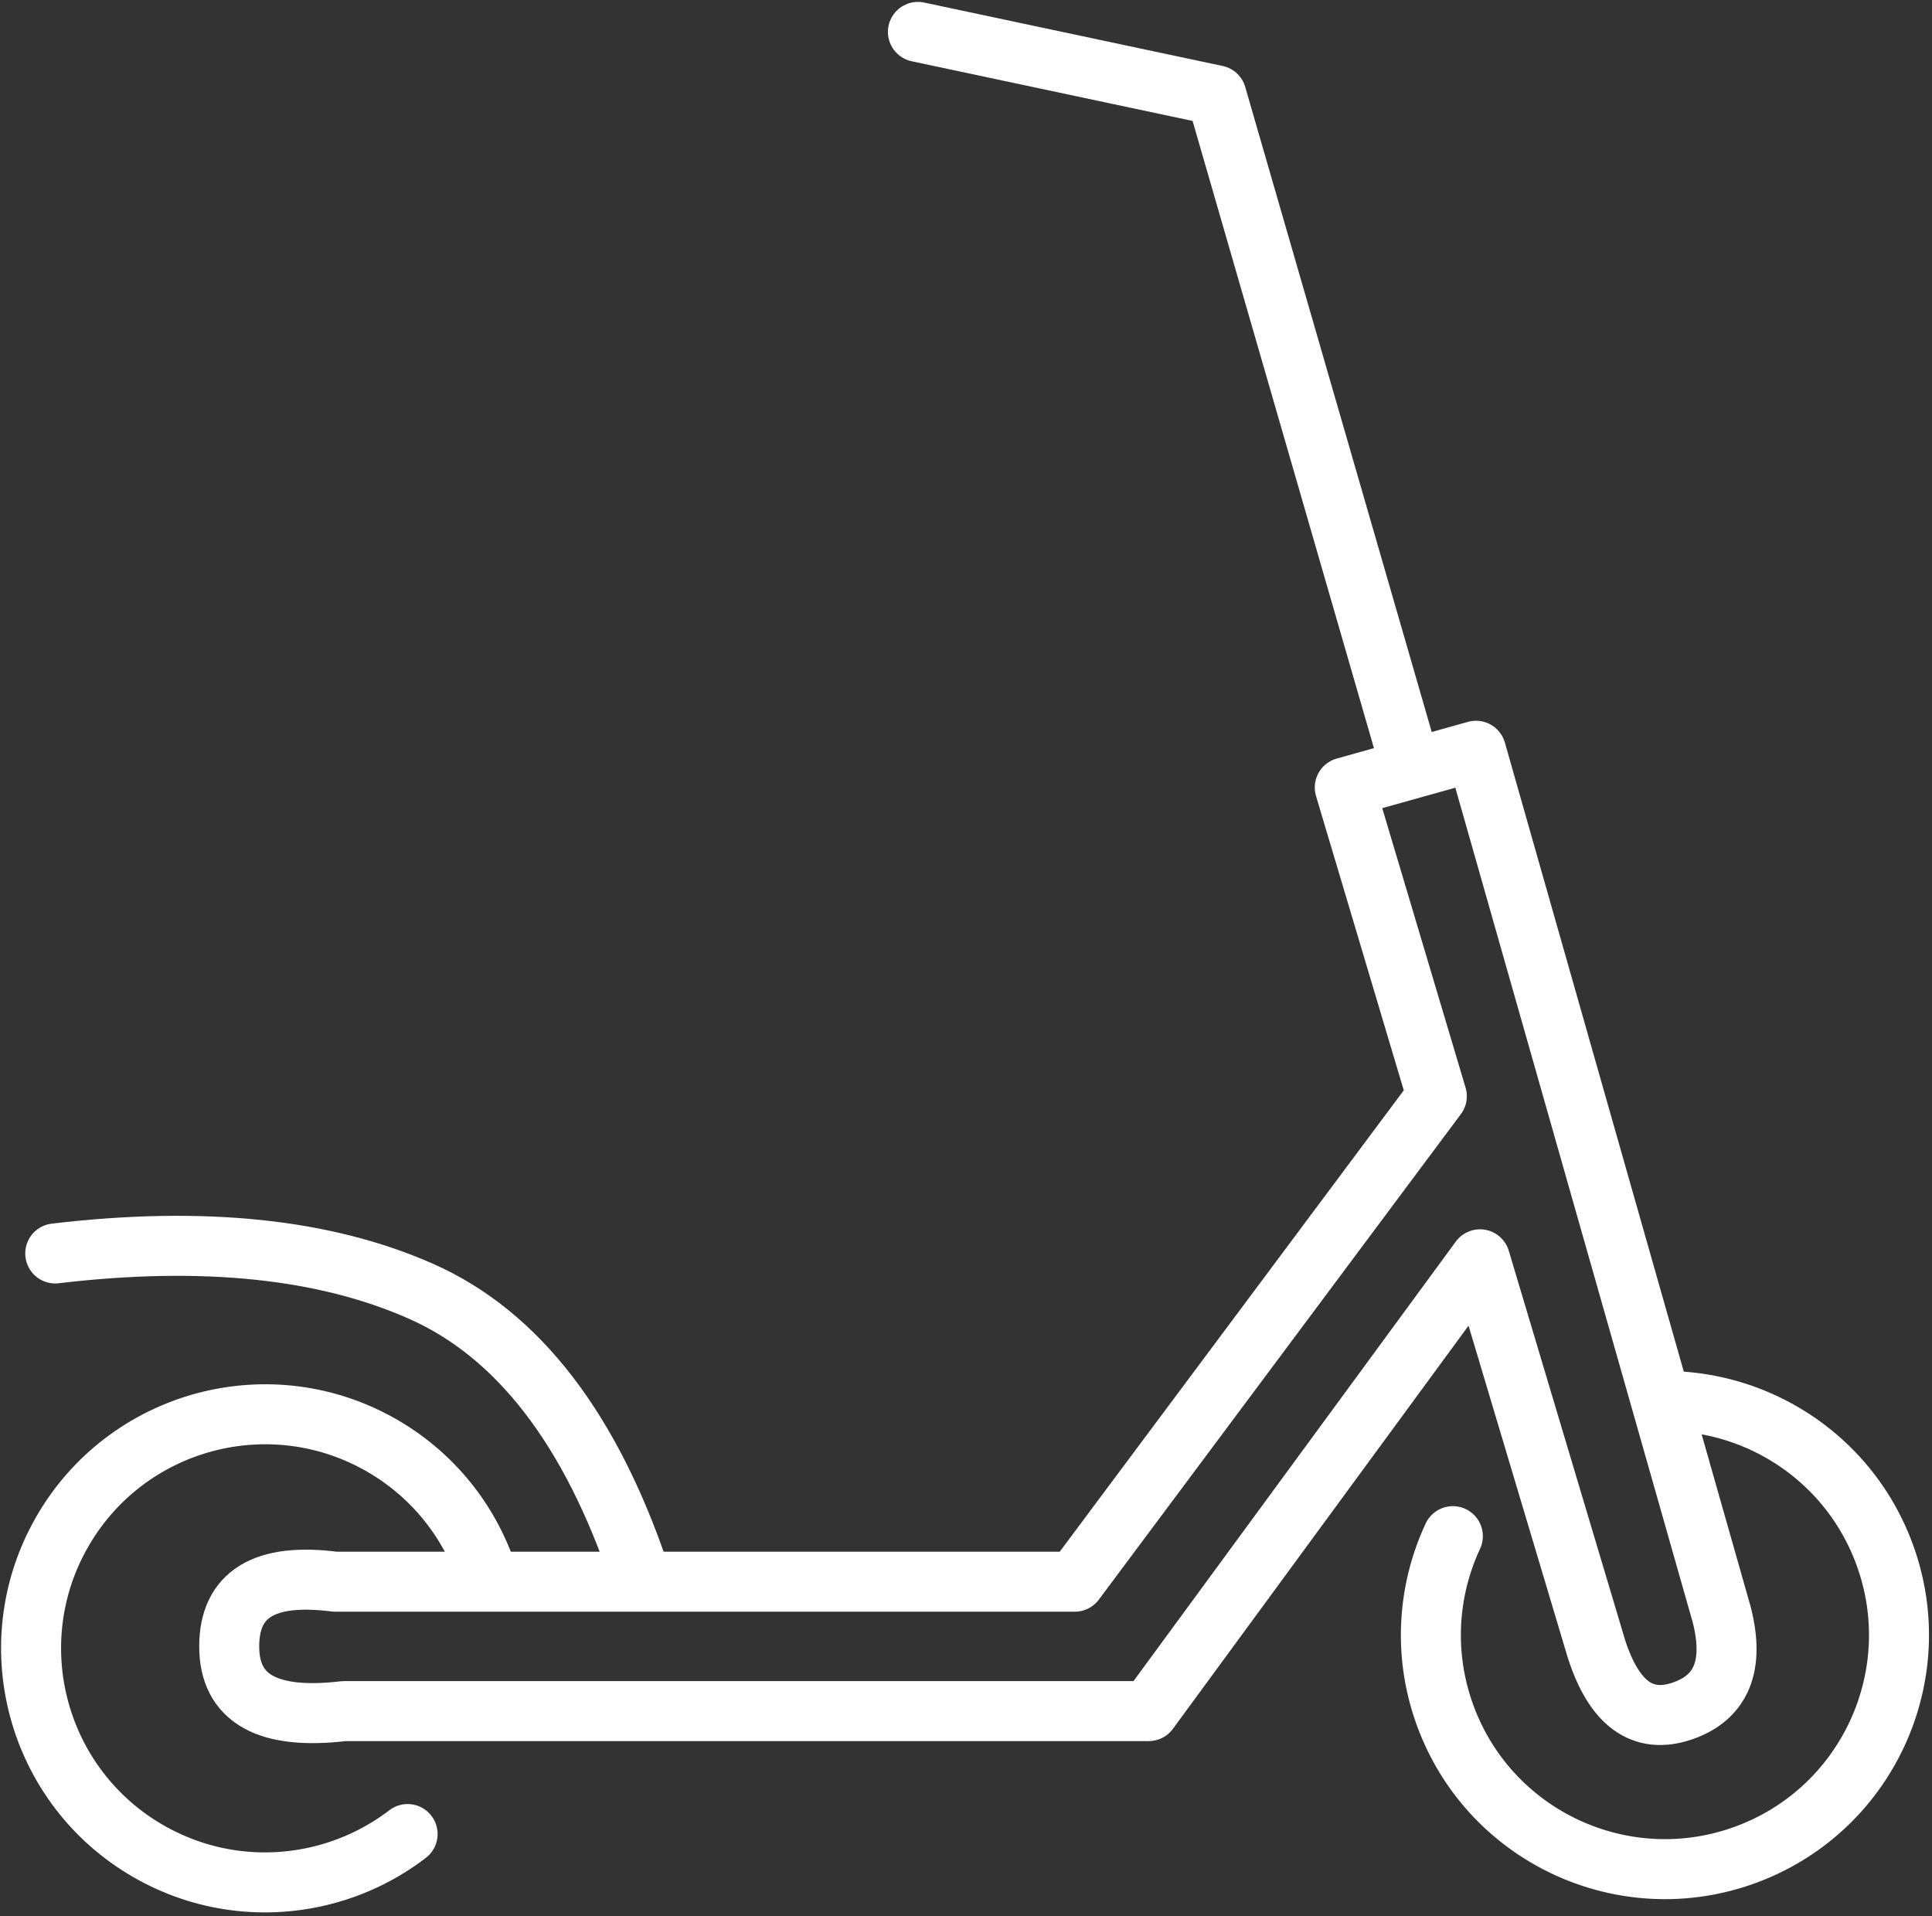<?xml version="1.0" encoding="UTF-8"?>
<svg width="483px" height="479px" viewBox="0 0 483 479" version="1.1" xmlns="http://www.w3.org/2000/svg" xmlns:xlink="http://www.w3.org/1999/xlink">
    <rect x="0" y="0" width="483" height="479" fill="#333333" stroke="none"/>
    <!-- Generator: Sketch 49.1 (51147) - http://www.bohemiancoding.com/sketch -->
    <title>Group 2</title>
    <desc>Created with Sketch.</desc>
    <defs></defs>
    <g id="Page-1" stroke="none" stroke-width="1" fill="none" fill-rule="evenodd" stroke-linecap="round" stroke-linejoin="round">
        <g id="Artboard" transform="translate(-623, -176)" stroke="#FFFFFF" stroke-width="15">
            <g id="Group-2" transform="translate(609, 183)">
                <path d="M373.206,267.015 L350.193,189.842 L383.004,180.669 L444.437,396.628 C447.675,409.353 444.364,417.385 434.506,420.724 C424.648,424.063 417.515,418.873 413.106,405.154 L384.004,307.789 L301.176,420.724 L186.24,420.724 L128.772,420.724 L100.039,420.724 C80.883,422.997 71.305,417.606 71.305,404.55 C71.305,391.495 80.113,386.103 97.729,388.376 L124.152,388.376 L177,388.376 L282.696,388.376 L373.206,267.015 Z" id="Path-6"></path>
                <polyline id="Path-7" points="364.802 178.317 318.103 16.826 243.48 0.976"></polyline>
                <path d="M173.981,386.71 C161.695,350.179 143.492,326.554 119.372,315.834 C95.251,305.114 64.731,301.944 27.811,306.325" id="Path-8"></path>
                <path d="M123.599,443.233 C124.814,441.752 125.958,440.211 127.025,438.615 C129.135,435.459 130.946,432.086 132.418,428.537 C135.278,421.64 136.856,414.077 136.856,406.145 C136.856,398.213 135.278,390.65 132.418,383.753 C129.453,376.603 125.111,370.168 119.722,364.779 C114.334,359.391 107.899,355.048 100.748,352.084 C93.851,349.223 86.288,347.645 78.356,347.645 C70.425,347.645 62.862,349.223 55.964,352.084 C48.814,355.048 42.379,359.391 36.991,364.779 C31.602,370.168 27.26,376.603 24.295,383.753 C21.435,390.65 19.856,398.213 19.856,406.145 C19.856,414.077 21.435,421.64 24.295,428.537 C27.26,435.687 31.602,442.122 36.991,447.511 C42.379,452.899 48.814,457.241 55.964,460.206" id="Oval-2" transform="translate(78.356, 403.926) rotate(-60) translate(-78.356, -403.926) "></path>
                <path d="M472.356,447.388 C477.745,441.999 482.087,435.565 485.052,428.414 C487.912,421.517 489.491,413.954 489.491,406.022 C489.491,398.09 487.912,390.527 485.052,383.63 C482.087,376.48 477.745,370.045 472.356,364.656 C466.968,359.268 460.533,354.926 453.383,351.961 C446.485,349.101 438.922,347.522 430.991,347.522 C423.059,347.522 415.496,349.101 408.598,351.961 C401.448,354.926 395.013,359.268 389.625,364.656 C384.236,370.045 379.894,376.48 376.929,383.63 C374.069,390.527 372.491,398.09 372.491,406.022 C372.491,413.954 374.069,421.517 376.929,428.414 C379.894,435.565 384.236,441.999 389.625,447.388 C395.013,452.776 401.448,457.119 408.598,460.084" id="Oval-2" transform="translate(430.991, 403.803) rotate(160) translate(-430.991, -403.803) "></path>
            </g>
        </g>
    </g>
</svg>